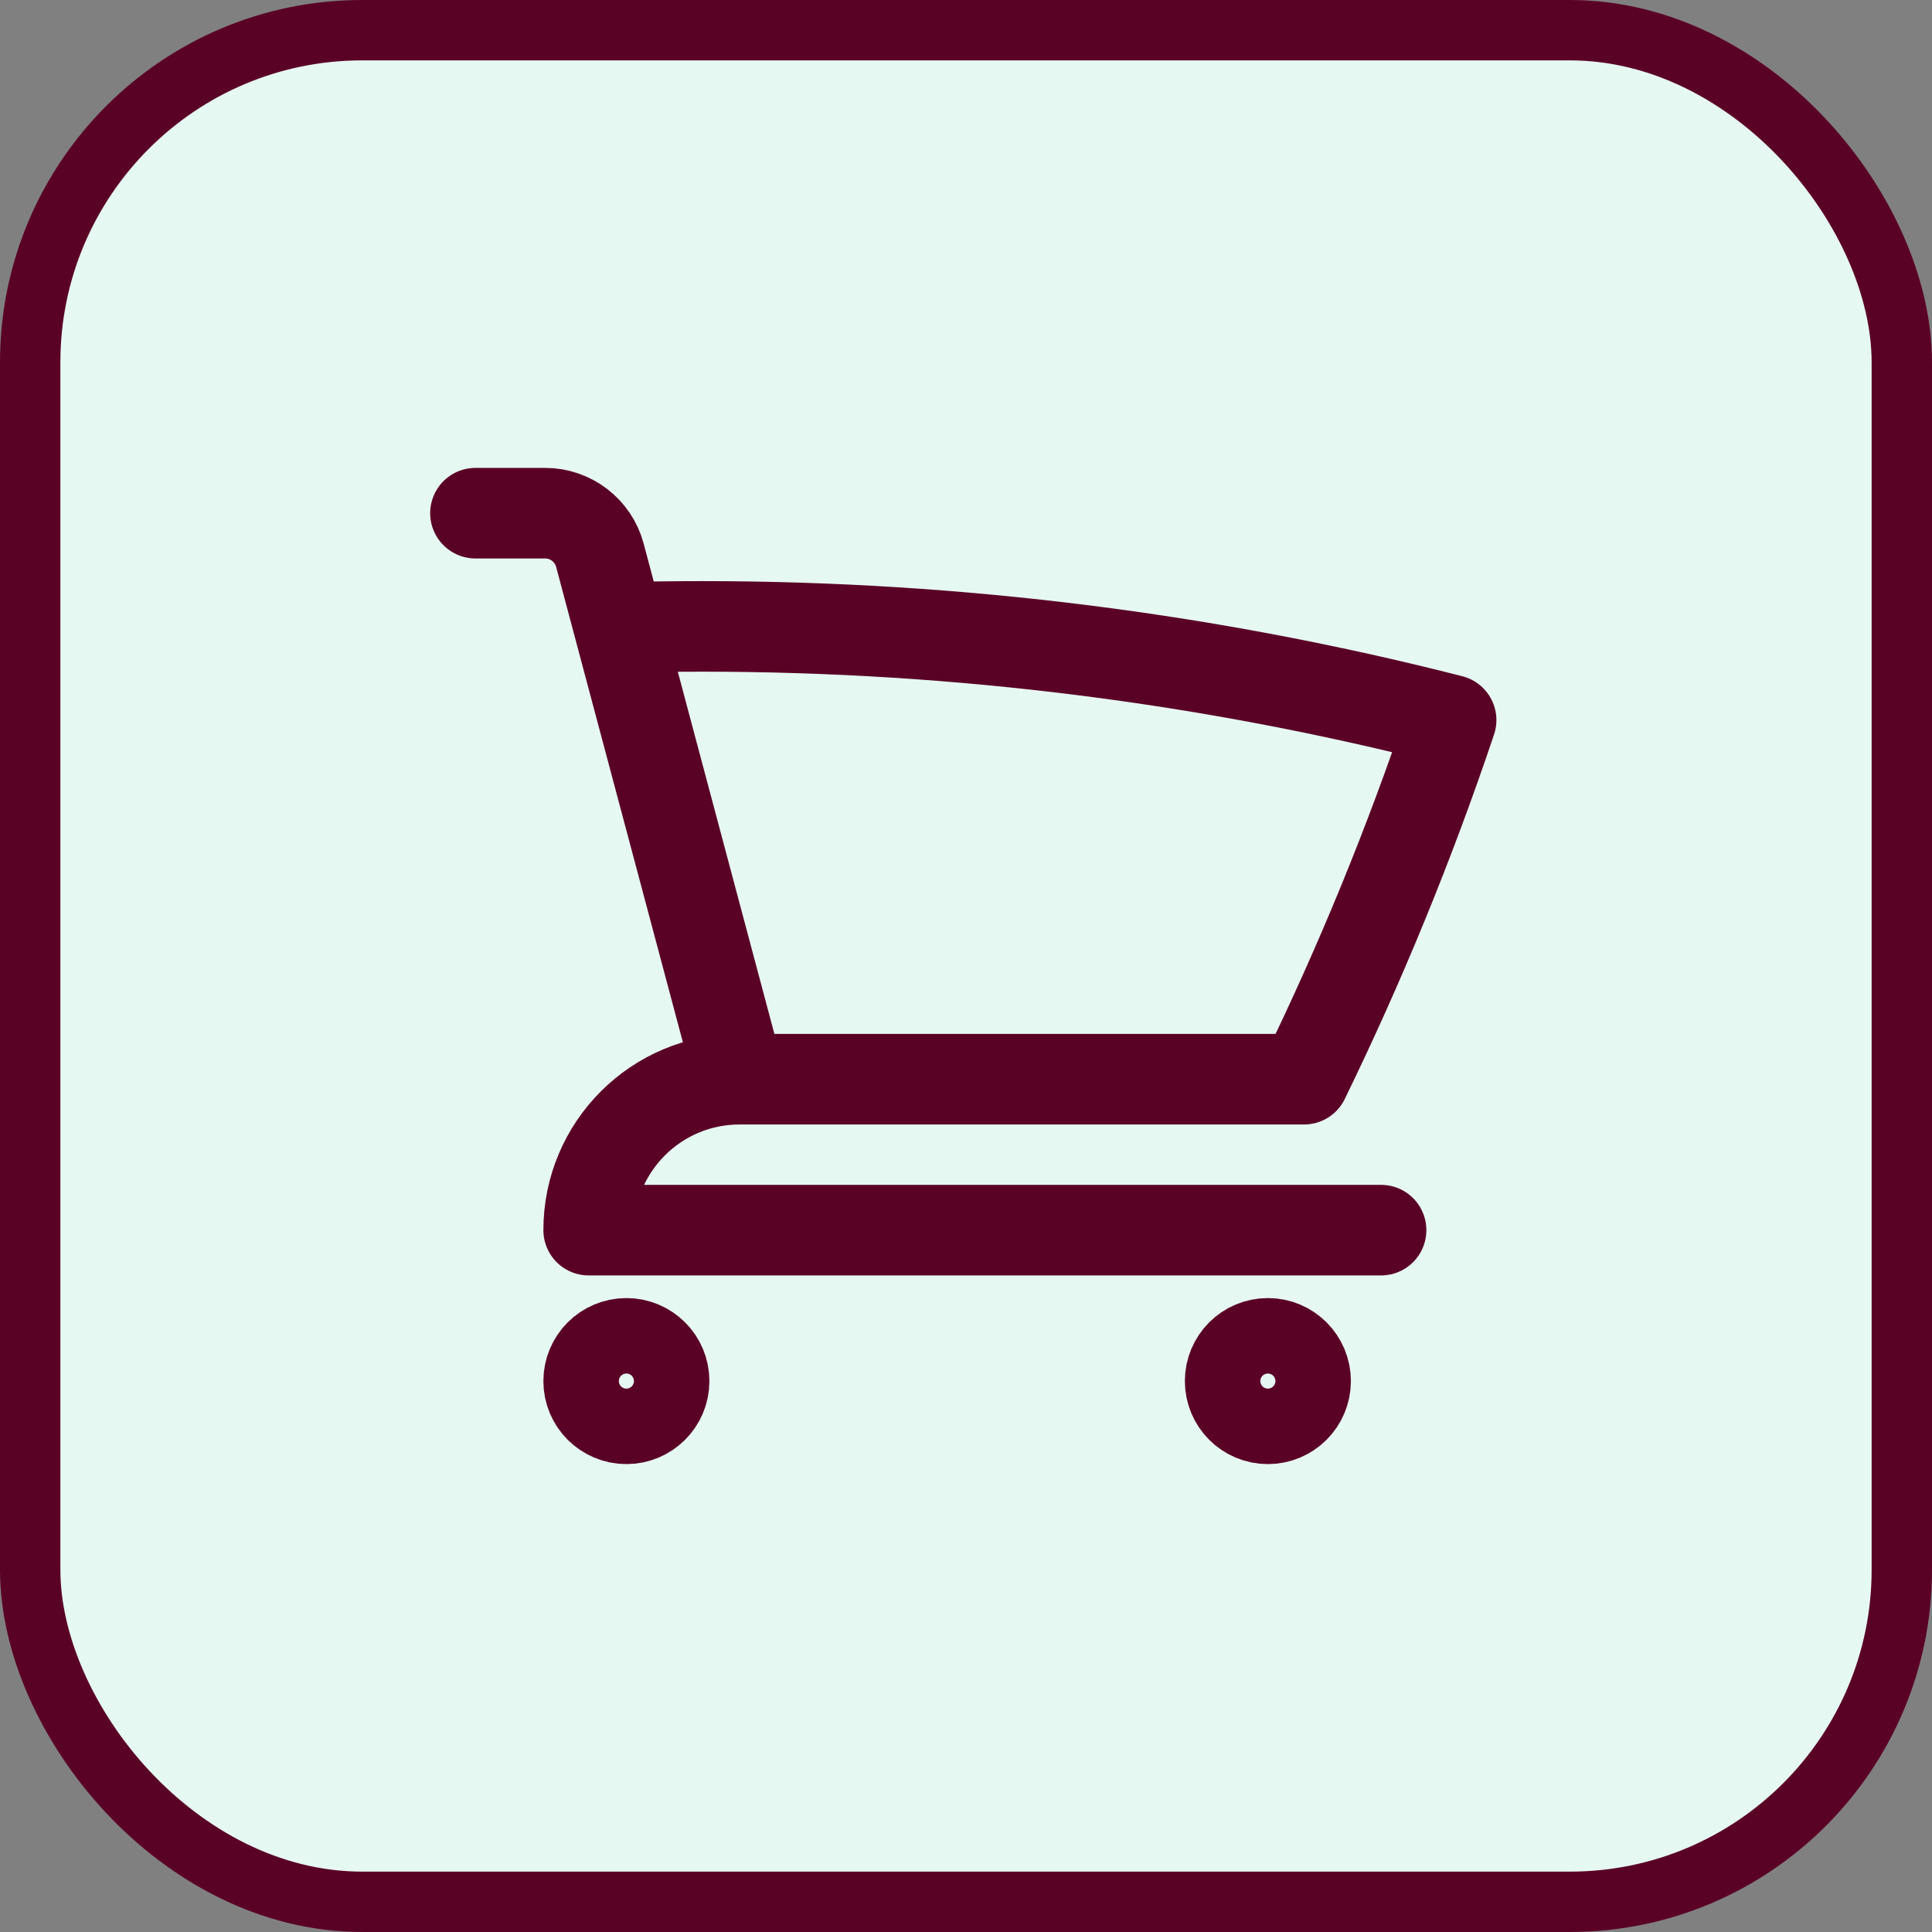 <svg width="32" height="32" viewBox="0 0 32 32" fill="none" xmlns="http://www.w3.org/2000/svg">
<rect x="0" y="0" width="32" height="32" fill="#808080" stroke="none"/>
<rect x="0.5" y="0.5" width="31" height="31" rx="5.5" fill="#E6F8F2"/>
<rect x="0.5" y="0.5" width="31" height="31" rx="5.5" stroke="#5a0226"/>
<path d="M7.875 8.5H9.03C9.454 8.5 9.826 8.786 9.936 9.196L10.255 10.393M12.25 17.875C10.869 17.875 9.75 18.994 9.75 20.375H22.875M12.25 17.875H21.599C22.533 15.958 23.348 13.972 24.035 11.927C20.067 10.914 15.909 10.375 11.625 10.375C11.167 10.375 10.71 10.381 10.255 10.393M12.25 17.875L10.255 10.393M11 22.875C11 23.22 10.72 23.5 10.375 23.5C10.03 23.5 9.75 23.22 9.75 22.875C9.75 22.53 10.03 22.25 10.375 22.25C10.72 22.25 11 22.53 11 22.875ZM21.625 22.875C21.625 23.22 21.345 23.5 21 23.5C20.655 23.5 20.375 23.22 20.375 22.875C20.375 22.53 20.655 22.25 21 22.25C21.345 22.25 21.625 22.53 21.625 22.875Z" stroke="#5a0226" stroke-width="1.5" stroke-linecap="round" stroke-linejoin="round"/>
</svg>
